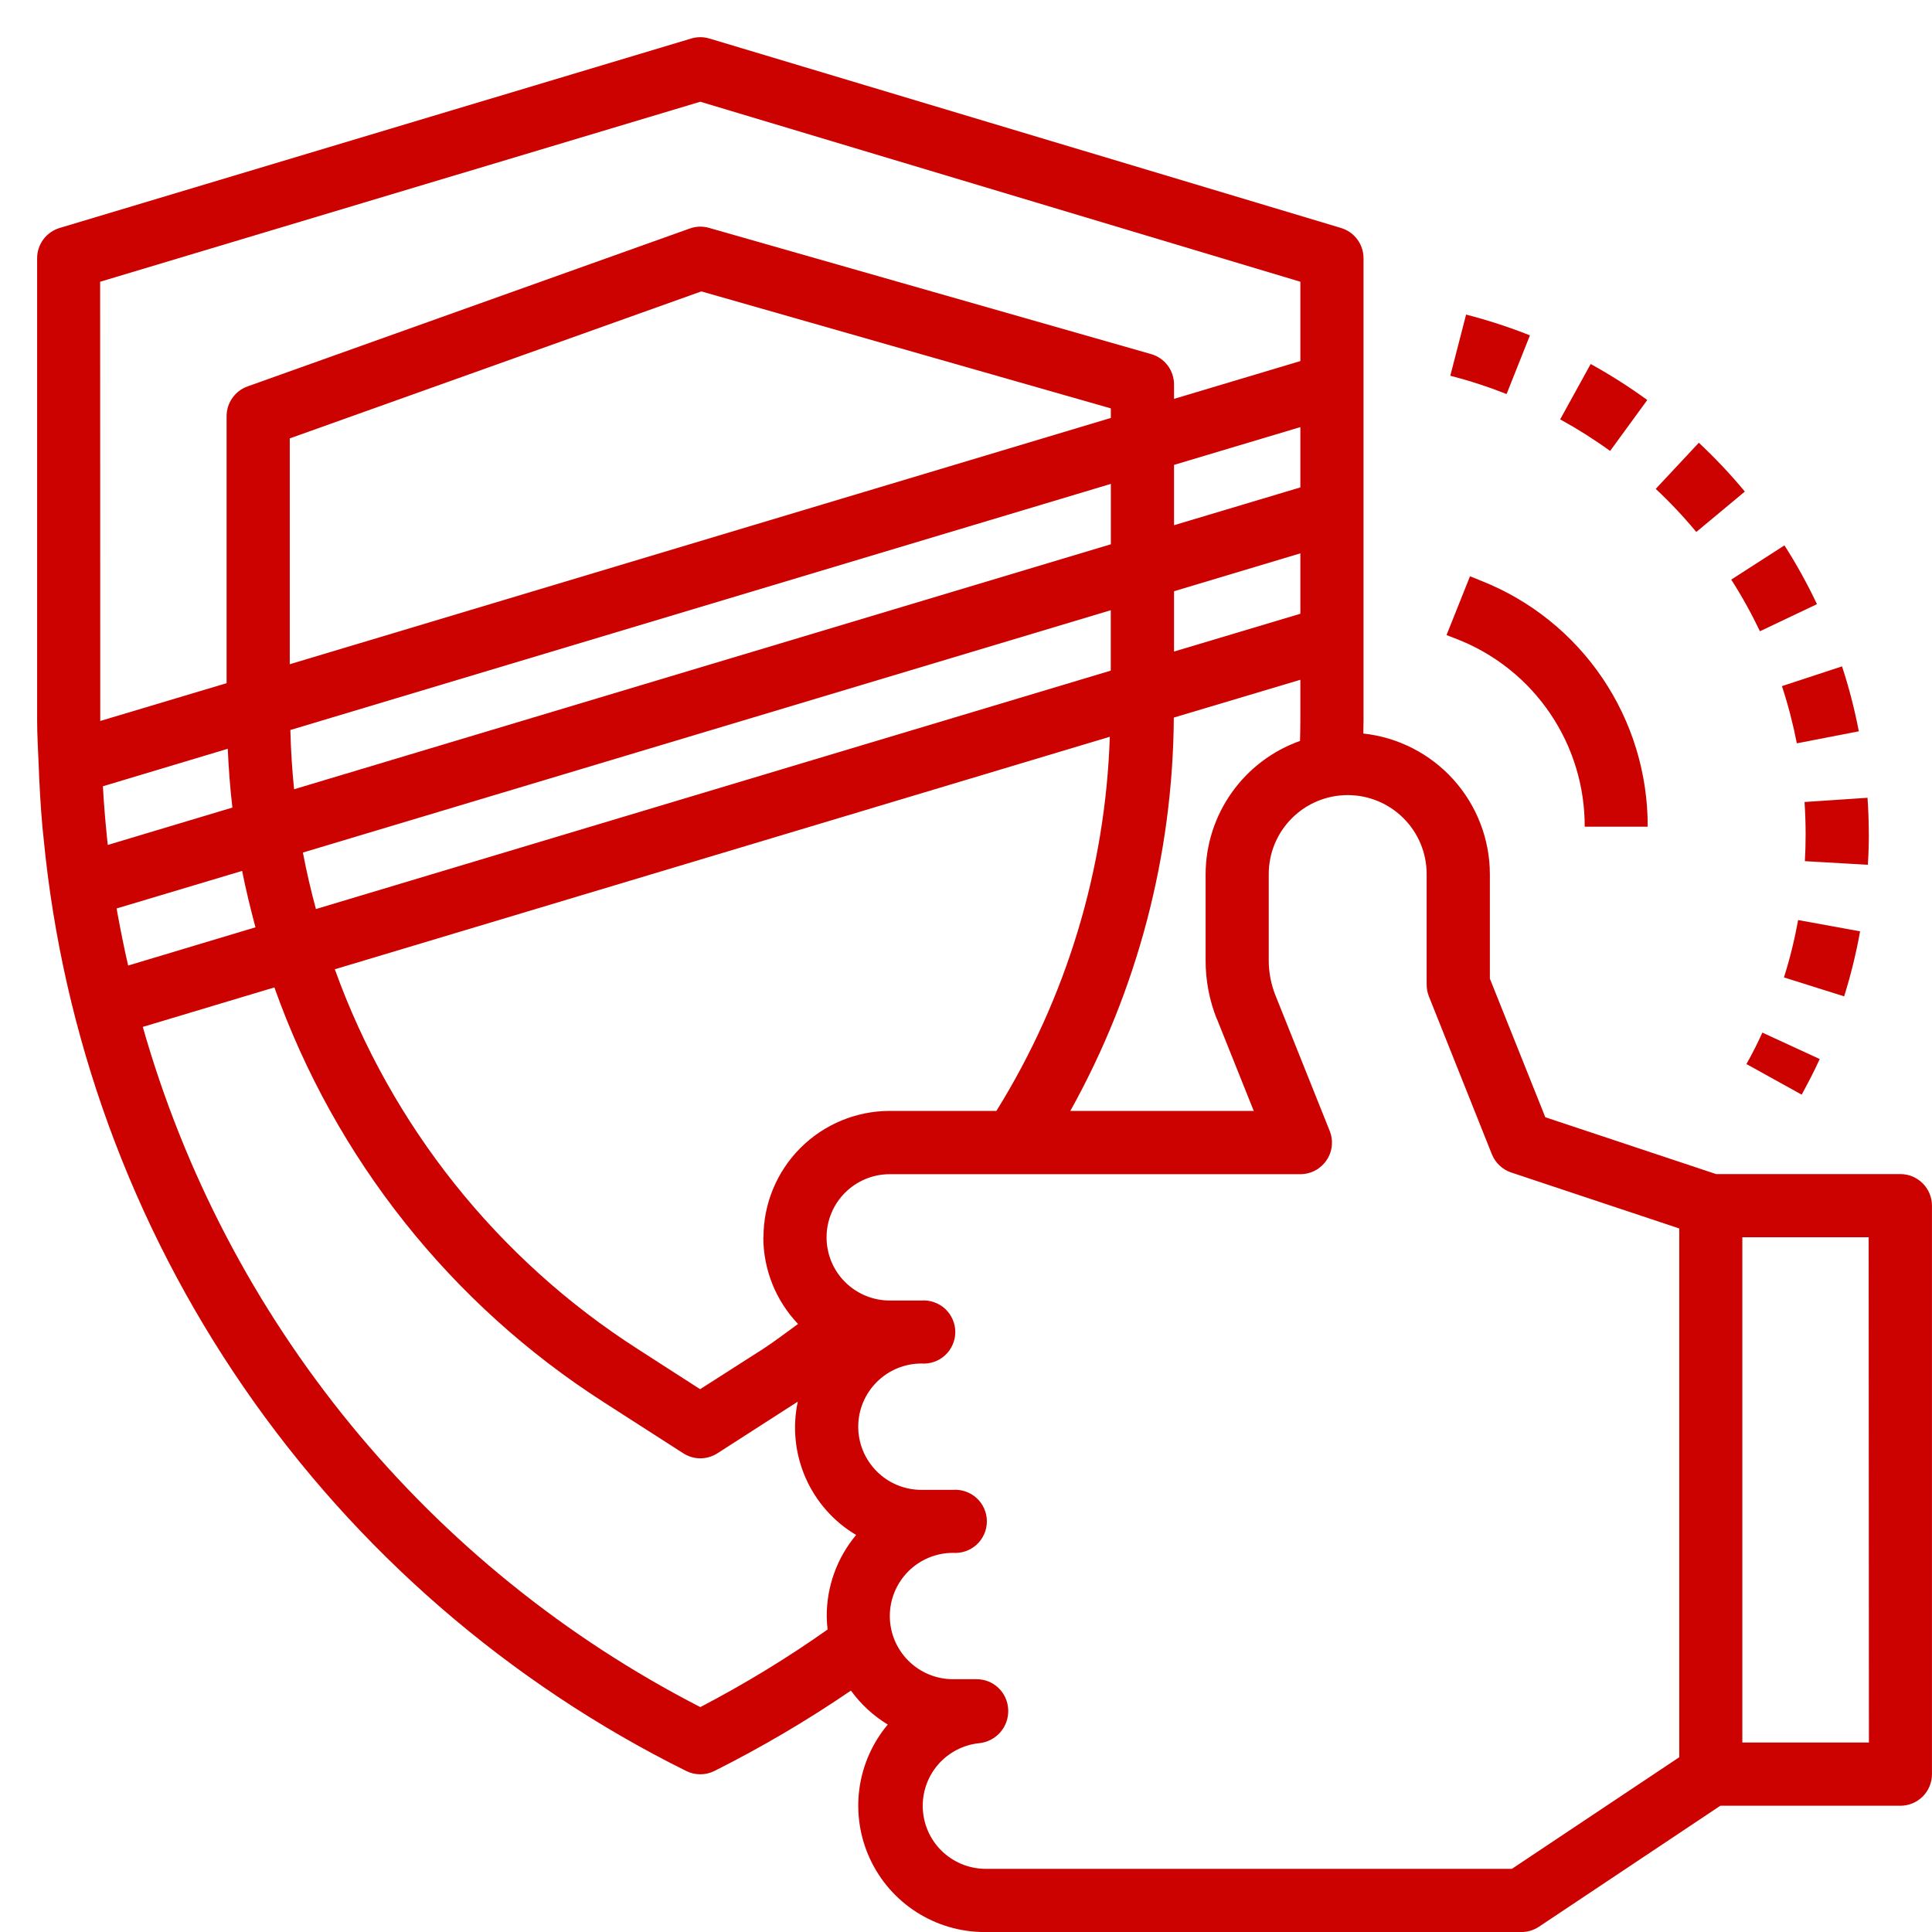 <svg width="46" height="46" viewBox="0 0 46 46" fill="none" xmlns="http://www.w3.org/2000/svg">
<path d="M45.248 27.954H40.859L36.793 26.601L35.473 23.301V20.811C35.471 19.98 35.162 19.18 34.606 18.562C34.05 17.945 33.286 17.554 32.46 17.465C32.46 17.365 32.465 17.259 32.465 17.156V6.148C32.465 5.986 32.413 5.829 32.316 5.699C32.22 5.57 32.084 5.474 31.929 5.428L16.89 0.917C16.749 0.875 16.599 0.875 16.458 0.917L1.42 5.428C1.265 5.474 1.129 5.57 1.033 5.699C0.936 5.829 0.884 5.986 0.884 6.148V17.156C0.884 17.505 0.907 17.849 0.92 18.196C0.939 18.704 0.967 19.208 1.012 19.71C1.02 19.796 1.03 19.876 1.038 19.96C1.492 24.656 3.135 29.159 5.812 33.044C8.489 36.93 12.112 40.069 16.338 42.166C16.442 42.218 16.557 42.245 16.674 42.245C16.791 42.245 16.906 42.218 17.01 42.166C18.135 41.601 19.221 40.962 20.26 40.252C20.496 40.577 20.794 40.852 21.137 41.061C20.77 41.499 20.535 42.033 20.46 42.6C20.386 43.167 20.474 43.744 20.716 44.263C20.957 44.781 21.341 45.22 21.823 45.528C22.305 45.836 22.865 46 23.437 46.001H36.224C36.372 46.001 36.517 45.957 36.641 45.875L40.961 42.994H45.247C45.346 42.994 45.444 42.974 45.535 42.937C45.626 42.899 45.709 42.843 45.779 42.774C45.849 42.704 45.904 42.621 45.942 42.53C45.98 42.438 45.999 42.341 45.999 42.242V28.706C45.999 28.507 45.92 28.316 45.779 28.175C45.638 28.034 45.447 27.954 45.248 27.954ZM28.974 24.26L29.851 26.45H25.484C27.08 23.585 27.927 20.364 27.948 17.085L30.961 16.185V17.159C30.961 17.32 30.956 17.48 30.953 17.641C30.297 17.874 29.729 18.304 29.327 18.872C28.924 19.439 28.707 20.118 28.705 20.814V22.866C28.704 23.345 28.795 23.821 28.973 24.266L28.974 24.26ZM18.174 29.46C18.175 30.228 18.471 30.967 19.001 31.523C18.722 31.723 18.448 31.937 18.16 32.123L16.67 33.076L15.184 32.12C11.85 29.983 9.314 26.804 7.972 23.078L26.424 17.542C26.321 20.697 25.39 23.769 23.724 26.45H21.184C20.387 26.451 19.622 26.768 19.058 27.332C18.495 27.896 18.178 28.66 18.178 29.458L18.174 29.46ZM2.796 21.741C2.79 21.703 2.783 21.666 2.777 21.63L5.765 20.736C5.854 21.187 5.965 21.636 6.082 22.079L3.051 22.989C2.952 22.557 2.87 22.146 2.796 21.741ZM2.449 18.721L5.423 17.828C5.444 18.299 5.479 18.768 5.533 19.228L2.566 20.118C2.558 20.05 2.552 19.983 2.545 19.918C2.507 19.533 2.472 19.139 2.45 18.721H2.449ZM26.449 9.951L6.899 15.815V10.438L16.699 6.938L26.448 9.723L26.449 9.951ZM26.449 11.521V12.959L7.002 18.792C6.955 18.325 6.925 17.855 6.913 17.381L26.449 11.521ZM30.961 13.175V14.613L27.953 15.513V14.077L30.961 13.175ZM30.961 11.605L27.953 12.505V11.069L30.961 10.169V11.605ZM7.212 20.299L19.447 16.629L26.447 14.529V15.967L7.522 21.644C7.403 21.2 7.297 20.753 7.212 20.299ZM2.384 6.708L16.674 2.422L30.961 6.708V8.597L27.953 9.497V9.154C27.953 8.991 27.9 8.832 27.802 8.701C27.703 8.571 27.565 8.476 27.408 8.431L16.884 5.426C16.733 5.382 16.573 5.387 16.425 5.44L5.895 9.2C5.749 9.252 5.622 9.348 5.533 9.475C5.443 9.601 5.395 9.753 5.395 9.908V16.266L2.387 17.166L2.384 6.708ZM16.674 40.645C13.47 38.999 10.638 36.712 8.355 33.926C6.072 31.14 4.385 27.915 3.4 24.45L6.533 23.51C7.979 27.58 10.737 31.054 14.374 33.385L16.268 34.602C16.389 34.68 16.531 34.722 16.675 34.722C16.819 34.722 16.961 34.68 17.082 34.602L18.975 33.385L18.995 33.372C18.865 33.98 18.93 34.613 19.179 35.183C19.428 35.752 19.849 36.23 20.384 36.547C19.929 37.09 19.681 37.777 19.684 38.485C19.685 38.59 19.692 38.694 19.705 38.798C18.737 39.481 17.724 40.098 16.674 40.645ZM35.998 44.496H23.442C23.06 44.489 22.695 44.336 22.421 44.069C22.148 43.802 21.987 43.441 21.971 43.059C21.955 42.677 22.085 42.303 22.335 42.014C22.586 41.725 22.937 41.543 23.317 41.504C23.512 41.484 23.692 41.39 23.82 41.241C23.948 41.092 24.014 40.9 24.005 40.704C23.997 40.51 23.915 40.326 23.775 40.191C23.635 40.056 23.448 39.981 23.253 39.981H22.69C22.291 39.981 21.909 39.822 21.627 39.54C21.345 39.258 21.186 38.876 21.186 38.477C21.186 38.078 21.345 37.696 21.627 37.413C21.909 37.131 22.291 36.973 22.69 36.973C22.793 36.98 22.897 36.967 22.994 36.932C23.092 36.898 23.181 36.844 23.257 36.774C23.333 36.703 23.393 36.618 23.434 36.523C23.476 36.429 23.497 36.326 23.497 36.223C23.497 36.12 23.476 36.017 23.434 35.922C23.393 35.828 23.333 35.742 23.257 35.672C23.181 35.602 23.092 35.548 22.994 35.514C22.897 35.479 22.793 35.465 22.69 35.473H21.938C21.539 35.473 21.157 35.315 20.875 35.032C20.593 34.75 20.434 34.368 20.434 33.969C20.434 33.57 20.593 33.188 20.875 32.906C21.157 32.623 21.539 32.465 21.938 32.465C22.041 32.472 22.145 32.459 22.242 32.424C22.34 32.39 22.429 32.336 22.505 32.266C22.581 32.195 22.641 32.11 22.682 32.015C22.724 31.921 22.745 31.818 22.745 31.715C22.745 31.612 22.724 31.509 22.682 31.415C22.641 31.32 22.581 31.235 22.505 31.164C22.429 31.094 22.34 31.04 22.242 31.006C22.145 30.971 22.041 30.957 21.938 30.965H21.184C20.785 30.965 20.403 30.806 20.12 30.524C19.838 30.242 19.68 29.86 19.68 29.461C19.68 29.062 19.838 28.68 20.12 28.398C20.403 28.115 20.785 27.957 21.184 27.957H30.959C31.082 27.957 31.203 27.927 31.312 27.87C31.421 27.812 31.514 27.729 31.583 27.627C31.653 27.525 31.696 27.408 31.709 27.285C31.722 27.163 31.705 27.039 31.659 26.925L30.37 23.704C30.263 23.438 30.208 23.153 30.208 22.866V20.811C30.208 20.312 30.406 19.834 30.759 19.482C31.111 19.129 31.589 18.931 32.088 18.931C32.587 18.931 33.065 19.129 33.417 19.482C33.77 19.834 33.968 20.312 33.968 20.811V23.443C33.968 23.539 33.986 23.634 34.021 23.723L35.521 27.483C35.562 27.584 35.624 27.676 35.704 27.75C35.783 27.826 35.878 27.882 35.982 27.917L39.982 29.249V41.839L35.998 44.496ZM44.498 41.488H41.484V29.458H44.492L44.498 41.488ZM40.45 10.54L39.422 11.64C39.765 11.961 40.088 12.304 40.388 12.666L41.544 11.704C41.204 11.294 40.838 10.906 40.449 10.542L40.45 10.54ZM44.495 19.871C44.495 19.576 44.485 19.284 44.465 18.995L42.965 19.095C42.982 19.35 42.991 19.608 42.991 19.869C42.991 20.082 42.985 20.294 42.973 20.504L44.473 20.59C44.488 20.352 44.496 20.112 44.496 19.87L44.495 19.871ZM39.221 9.524C38.79 9.211 38.34 8.924 37.873 8.667L37.147 9.985C37.559 10.211 37.956 10.462 38.336 10.737L39.221 9.524Z" fill="#CC0201"/>
<path d="M44.288 22.175L42.813 21.906C42.729 22.368 42.617 22.824 42.475 23.272L43.908 23.723C44.067 23.215 44.194 22.698 44.288 22.175ZM36.427 7.985C35.931 7.788 35.424 7.623 34.907 7.49L34.531 8.946C34.986 9.063 35.434 9.209 35.871 9.382L36.427 7.985ZM41.581 25.334L42.897 26.063C43.047 25.787 43.197 25.504 43.326 25.215L41.961 24.586C41.846 24.841 41.72 25.09 41.582 25.334H41.581ZM41.22 13.8C41.473 14.195 41.701 14.606 41.903 15.03L43.261 14.385C43.033 13.902 42.774 13.435 42.487 12.985L41.22 13.8ZM42.427 16.336C42.574 16.782 42.692 17.237 42.782 17.698L44.258 17.412C44.157 16.889 44.024 16.372 43.858 15.866L42.427 16.336ZM34.713 15.226C35.606 15.58 36.371 16.194 36.909 16.989C37.448 17.784 37.734 18.723 37.731 19.683H39.231C39.235 18.422 38.86 17.189 38.153 16.145C37.446 15.1 36.441 14.293 35.268 13.829L35 13.721L34.441 15.121L34.713 15.226Z" fill="#CC0201"/>
</svg>
